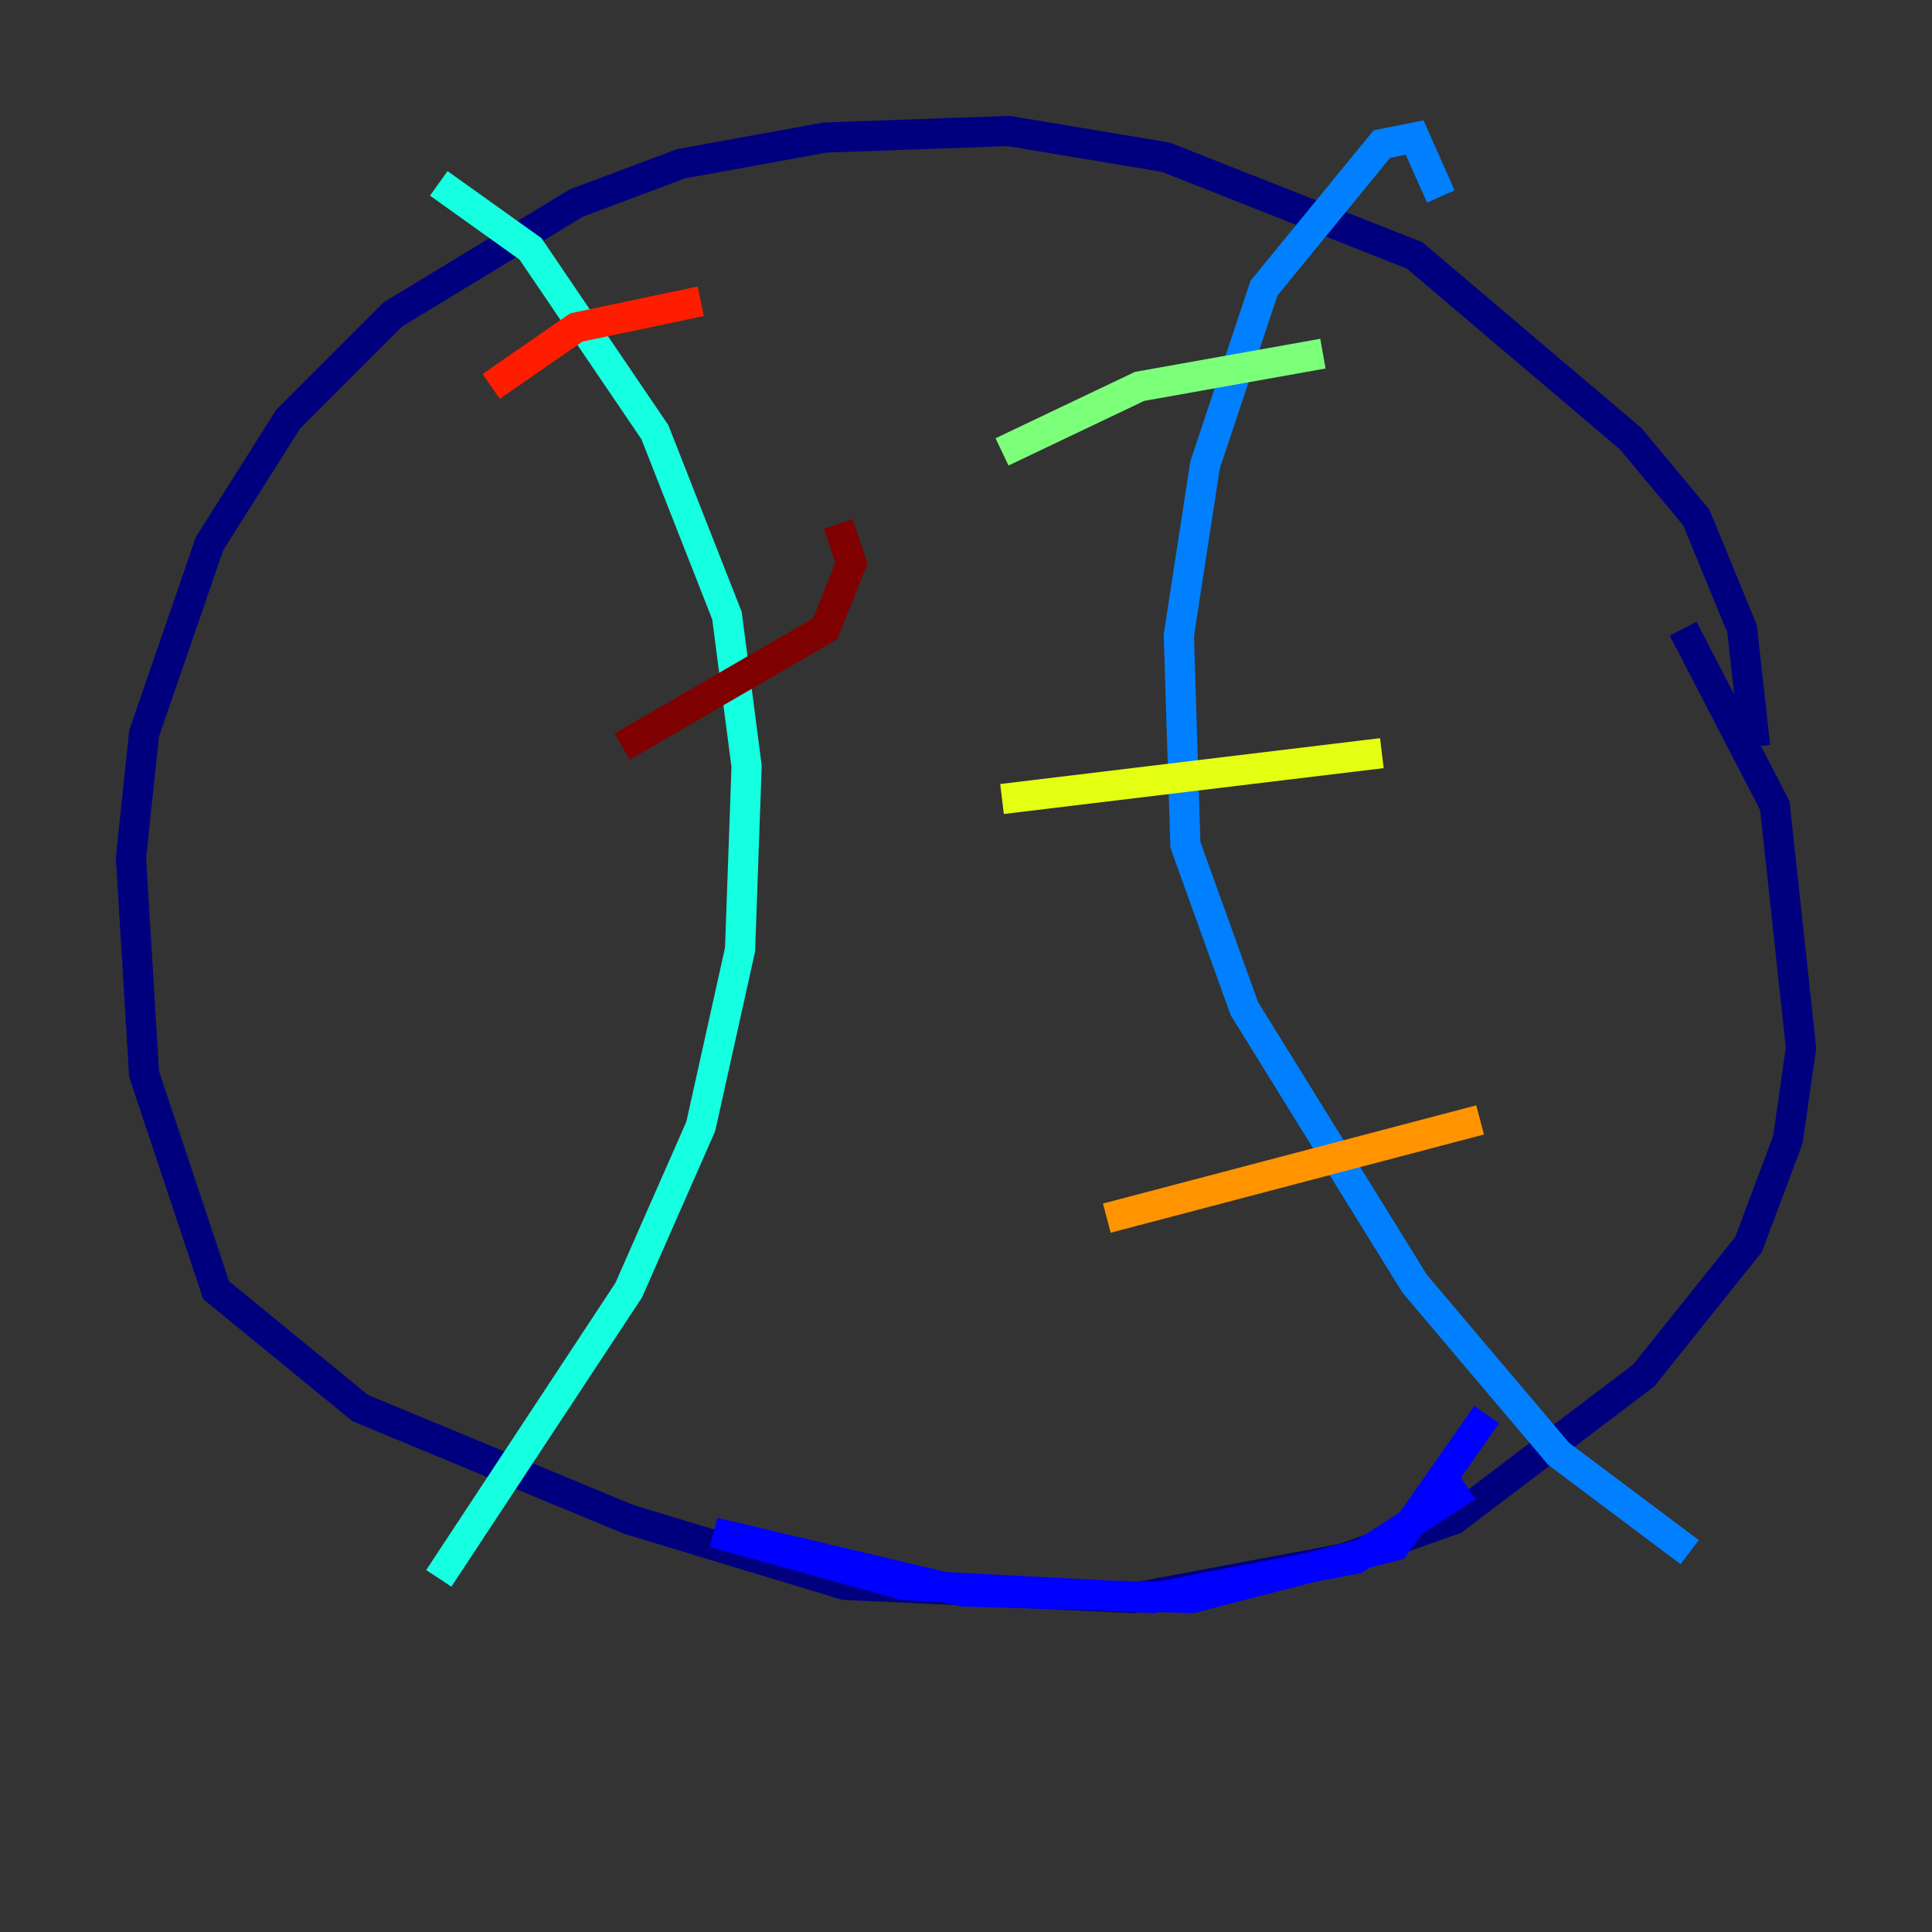 <?xml version="1.0" encoding="utf-8" ?>
<svg baseProfile="tiny" height="128" version="1.2" viewBox="0,0,128,128" width="128" xmlns="http://www.w3.org/2000/svg" xmlns:ev="http://www.w3.org/2001/xml-events" xmlns:xlink="http://www.w3.org/1999/xlink"><rect x="0" y="0" width="128" height="128" fill="#333333" stroke="none"/><defs /><polyline fill="none" points="116.285,49.464 115.417,41.654 112.38,34.278 108.041,29.071 93.722,16.922 77.234,10.414 66.82,8.678 54.671,9.112 45.125,10.848 38.183,13.451 26.034,20.827 19.091,27.77 13.885,36.014 9.546,48.597 8.678,56.841 9.546,71.159 14.319,85.478 23.864,93.288 41.654,100.664 55.973,105.003 75.064,105.871 88.949,103.268 96.325,100.664 108.909,91.119 115.851,82.441 118.454,75.498 119.322,69.424 117.586,53.37 111.512,41.654" stroke="#00007f" stroke-width="2" /><polyline fill="none" points="97.193,98.495 89.817,103.268 76.366,105.871 59.878,105.003 47.295,101.532 63.783,105.437 78.969,105.871 92.42,102.4 98.495,93.722" stroke="#0000ff" stroke-width="2" /><polyline fill="none" points="95.458,13.017 93.722,9.112 91.552,9.546 83.742,19.091 79.837,30.807 78.102,42.088 78.536,55.973 82.441,66.82 93.722,85.044 103.268,96.325 111.946,102.834" stroke="#0080ff" stroke-width="2" /><polyline fill="none" points="29.071,12.149 35.146,16.488 43.39,28.637 48.163,40.786 49.464,50.766 49.031,62.915 46.427,74.63 41.654,85.478 29.071,104.57" stroke="#15ffe1" stroke-width="2" /><polyline fill="none" points="66.386,29.939 75.498,25.6 87.647,23.43" stroke="#7cff79" stroke-width="2" /><polyline fill="none" points="66.386,52.936 91.552,49.898" stroke="#e4ff12" stroke-width="2" /><polyline fill="none" points="73.329,80.705 98.061,74.197" stroke="#ff9400" stroke-width="2" /><polyline fill="none" points="32.542,25.6 38.183,21.695 46.427,19.959" stroke="#ff1d00" stroke-width="2" /><polyline fill="none" points="55.539,34.712 56.407,37.315 54.671,41.654 41.22,49.464" stroke="#7f0000" stroke-width="2" /></svg>